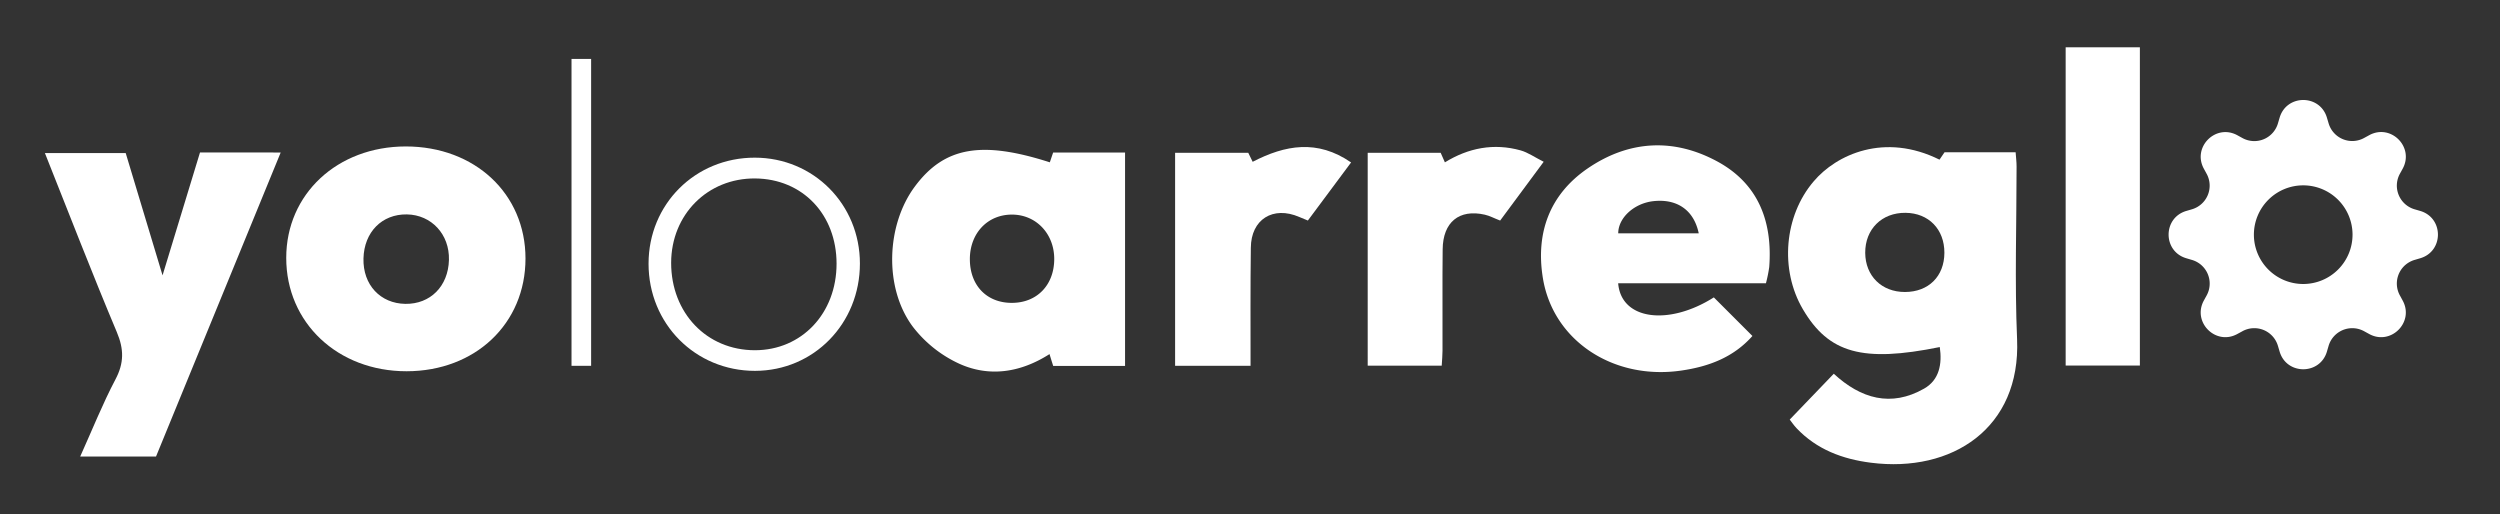 <svg id="Capa_1" data-name="Capa 1" xmlns="http://www.w3.org/2000/svg" viewBox="0 0 1134.88 233.51"><rect x="0" y="0" width="1134.88" height="233.51" fill="#333333" stroke="none"/><defs><style>.cls-1{fill:#fff;}</style></defs><path class="cls-1" d="M1056.31,53.42c-3.16-10.7-18.32-10.7-21.47,0l-.77,2.6a11.17,11.17,0,0,1-13.89,7.57,11,11,0,0,1-2.19-.91l-2.37-1.3c-9.8-5.33-20.52,5.39-15.18,15.19l1.29,2.37A11.19,11.19,0,0,1,995.06,95l-2.59.76c-10.7,3.16-10.7,18.32,0,21.47l2.59.77a11.19,11.19,0,0,1,7.58,13.89,11.37,11.37,0,0,1-.91,2.19l-1.3,2.37c-5.33,9.81,5.39,20.53,15.18,15.18l2.38-1.29a11.18,11.18,0,0,1,16.08,6.67l.77,2.59c3.15,10.7,18.31,10.7,21.47,0l.76-2.59a11.2,11.2,0,0,1,13.89-7.58,11.46,11.46,0,0,1,2.2.91l2.37,1.3c9.8,5.34,20.52-5.38,15.18-15.18l-1.29-2.38a11.17,11.17,0,0,1,4.47-15.17,10.77,10.77,0,0,1,2.19-.91l2.6-.77c10.7-3.15,10.7-18.31,0-21.47l-2.6-.76a11.19,11.19,0,0,1-6.66-16.09l1.3-2.36c5.33-9.81-5.39-20.53-15.19-15.19l-2.37,1.29A11.18,11.18,0,0,1,1058,58.21a11.37,11.37,0,0,1-.91-2.19Zm-10.74,75.5a22.39,22.39,0,1,1,22.37-22.39,22.4,22.4,0,0,1-22.37,22.39Z"/><path class="cls-1" d="M880.44,72.48l2.28-3.35H915c.16,2.3.43,4.37.43,6.45,0,26.16-.88,52.36.23,78.47,1.7,40.26-29.46,60.72-66.39,56-12.87-1.64-24.57-6-33.74-15.68-1.21-1.29-2.21-2.78-3.08-3.9l20-20.81c12.26,11.33,26,15.31,41,6.76,6.93-3.94,8.24-11.21,7.12-18.87-35,7.11-50.41,2.82-62.15-17.17-10.58-18-8.47-42.38,4.86-58C833.64,70.11,855.5,60.07,880.44,72.48Zm-15.7,60.07c10.73,0,17.88-7.11,17.92-17.78S875.53,96.7,865,96.61c-10.75-.1-18.33,7.43-18.28,18.15C846.78,125.26,854.18,132.57,864.74,132.55Z"/><path class="cls-1" d="M510.72,166.12H478.1c-.51-1.62-1-3.16-1.67-5.38-13.13,8.4-27.3,10.58-41,4.36a56.16,56.16,0,0,1-21-16.72c-13.28-17.72-12.13-46.33.95-63.82C428.7,66.72,445.5,63.7,476.57,73.69c.46-1.36.92-2.73,1.51-4.46h32.64Zm-70.45-48.48c0,11.9,7.6,19.83,19,19.85s19.19-8,19.3-19.72c.1-11.43-8-20.19-18.9-20.35C448.45,97.26,440.28,105.77,440.27,117.64Z"/><path class="cls-1" d="M184.19,66.48c31.37,0,54.35,21.47,54.36,50.86,0,29.58-22.78,51.18-54,51.19s-54.63-22-54.61-51.46C129.92,88.12,153.11,66.51,184.19,66.48Zm.51,30.85c-11.29-.17-19.4,8-19.7,20s7.7,20.44,19,20.61S203.48,130,203.8,118C204.11,106.4,195.87,97.51,184.7,97.33Z"/><path class="cls-1" d="M801.65,128.59H734.57C735.92,145.27,757.48,148,778,135l17.52,17.52c-8.63,9.7-19.76,13.88-32.31,15.7-30.68,4.46-58.17-13.43-62.82-42-3.32-20.4,3-37.89,20.36-49.78,18.81-12.84,39.19-13.88,59.09-3,18.51,10.16,24.85,27.31,23.31,47.77A63.47,63.47,0,0,1,801.65,128.59Zm-30.51-22.68c-2.21-10.59-9.86-15.75-20.54-14.6-8.74.94-16,7.54-16,14.6Z"/><path class="cls-1" d="M127.42,69.23l-56.59,138H36.41c5.51-12.21,10.16-23.92,16-35,3.94-7.46,3.89-13.7.62-21.47C41.82,124.13,31.41,97.13,20.38,69.48H57.06C62.33,87,67.66,104.68,73.79,125c6.17-20.28,11.55-38,17-55.79Z"/><path class="cls-1" d="M971.4,21.47V165.94H937.71V21.47Z"/><path class="cls-1" d="M567.69,166.05H533.44V69.36h33.21c.51,1.09,1.19,2.5,2,4.09,14.76-7.63,29.32-10.29,44.68.29l-19.62,26.37c-1.51-.62-2.71-1.1-3.89-1.61-11.93-5.17-21.93,1.07-22,14C567.59,130.12,567.69,147.76,567.69,166.05Z"/><path class="cls-1" d="M654,69.36c.51,1.15,1.08,2.47,1.91,4.34,10.74-6.61,22.23-8.8,34.35-5.44,3.35.93,6.37,3.1,10.5,5.18L681,100.12c-2.66-1-4.74-2.17-7-2.67-11.58-2.63-19,3.37-19.1,15.77-.18,15.32,0,30.64-.07,46,0,2.12-.22,4.25-.36,6.77h-33.6V69.36Z"/><path class="cls-1" d="M390.36,119.62c0,27.28-20.94,48.7-47.63,48.73-27.09,0-48.33-21.37-48.32-48.66,0-27,21.17-48.14,48.23-48.12C369.32,71.59,390.35,92.77,390.36,119.62Zm-10.6.11c0-22.37-15.43-38.54-36.95-38.72s-38.1,16.33-38.14,38.31c0,22.76,16.14,39.66,38,39.67C363.93,159,379.75,142.26,379.76,119.73Z"/><path class="cls-1" d="M268.34,166.06h-8.9V26.75h8.9Z"/></svg>